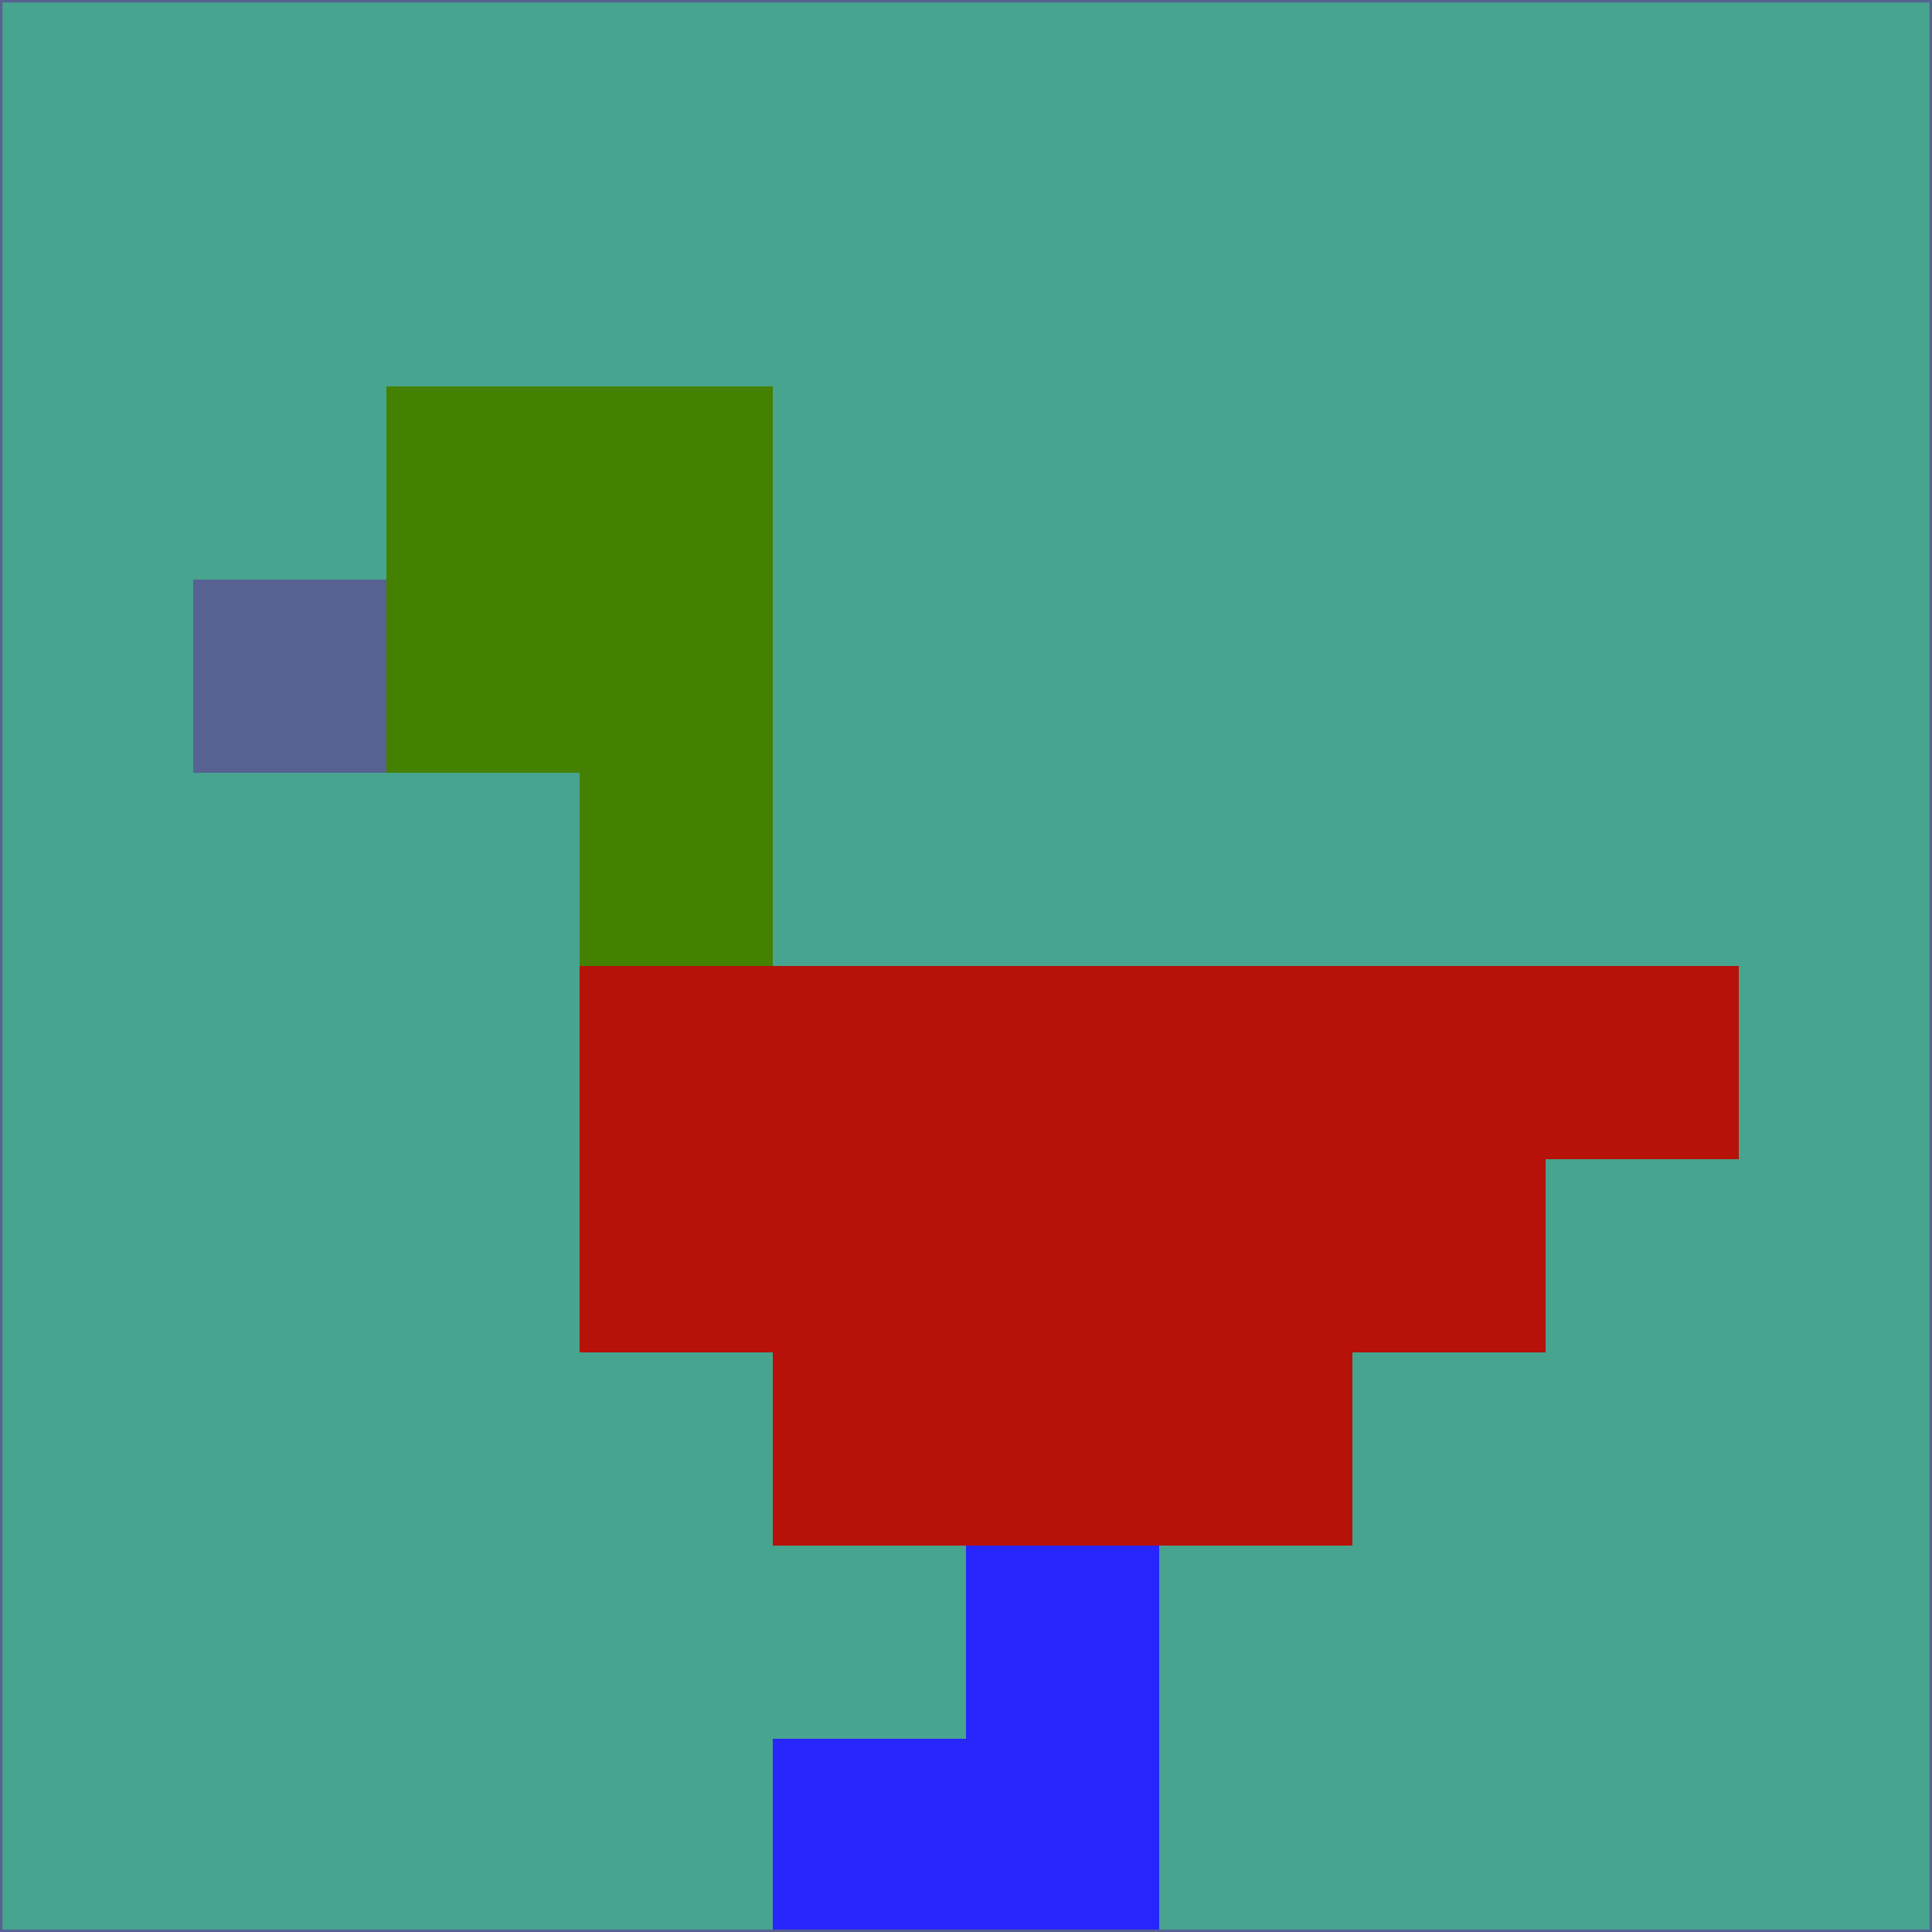 <svg xmlns="http://www.w3.org/2000/svg" version="1.1" width="785" height="785">
  <title>'goose-pfp-694263' by Dmitri Cherniak (Cyberpunk Edition)</title>
  <desc>
    seed=39196
    backgroundColor=#47a48f
    padding=20
    innerPadding=0
    timeout=500
    dimension=1
    border=false
    Save=function(){return n.handleSave()}
    frame=12

    Rendered at 2024-09-15T22:37:00.316Z
    Generated in 1ms
    Modified for Cyberpunk theme with new color scheme
  </desc>
  <defs/>
  <rect width="100%" height="100%" fill="#47a48f"/>
  <g>
    <g id="0-0">
      <rect x="0" y="0" height="785" width="785" fill="#47a48f"/>
      <g>
        <!-- Neon blue -->
        <rect id="0-0-2-2-2-2" x="157" y="157" width="157" height="157" fill="#448103"/>
        <rect id="0-0-3-2-1-4" x="235.5" y="157" width="78.5" height="314" fill="#448103"/>
        <!-- Electric purple -->
        <rect id="0-0-4-5-5-1" x="314" y="392.5" width="392.5" height="78.5" fill="#b6120a"/>
        <rect id="0-0-3-5-5-2" x="235.5" y="392.5" width="392.5" height="157" fill="#b6120a"/>
        <rect id="0-0-4-5-3-3" x="314" y="392.5" width="235.5" height="235.5" fill="#b6120a"/>
        <!-- Neon pink -->
        <rect id="0-0-1-3-1-1" x="78.5" y="235.5" width="78.5" height="78.5" fill="#576292"/>
        <!-- Cyber yellow -->
        <rect id="0-0-5-8-1-2" x="392.5" y="628" width="78.5" height="157" fill="#2726fd"/>
        <rect id="0-0-4-9-2-1" x="314" y="706.5" width="157" height="78.5" fill="#2726fd"/>
      </g>
      <rect x="0" y="0" stroke="#576292" stroke-width="2" height="785" width="785" fill="none"/>
    </g>
  </g>
  <script xmlns=""/>
</svg>